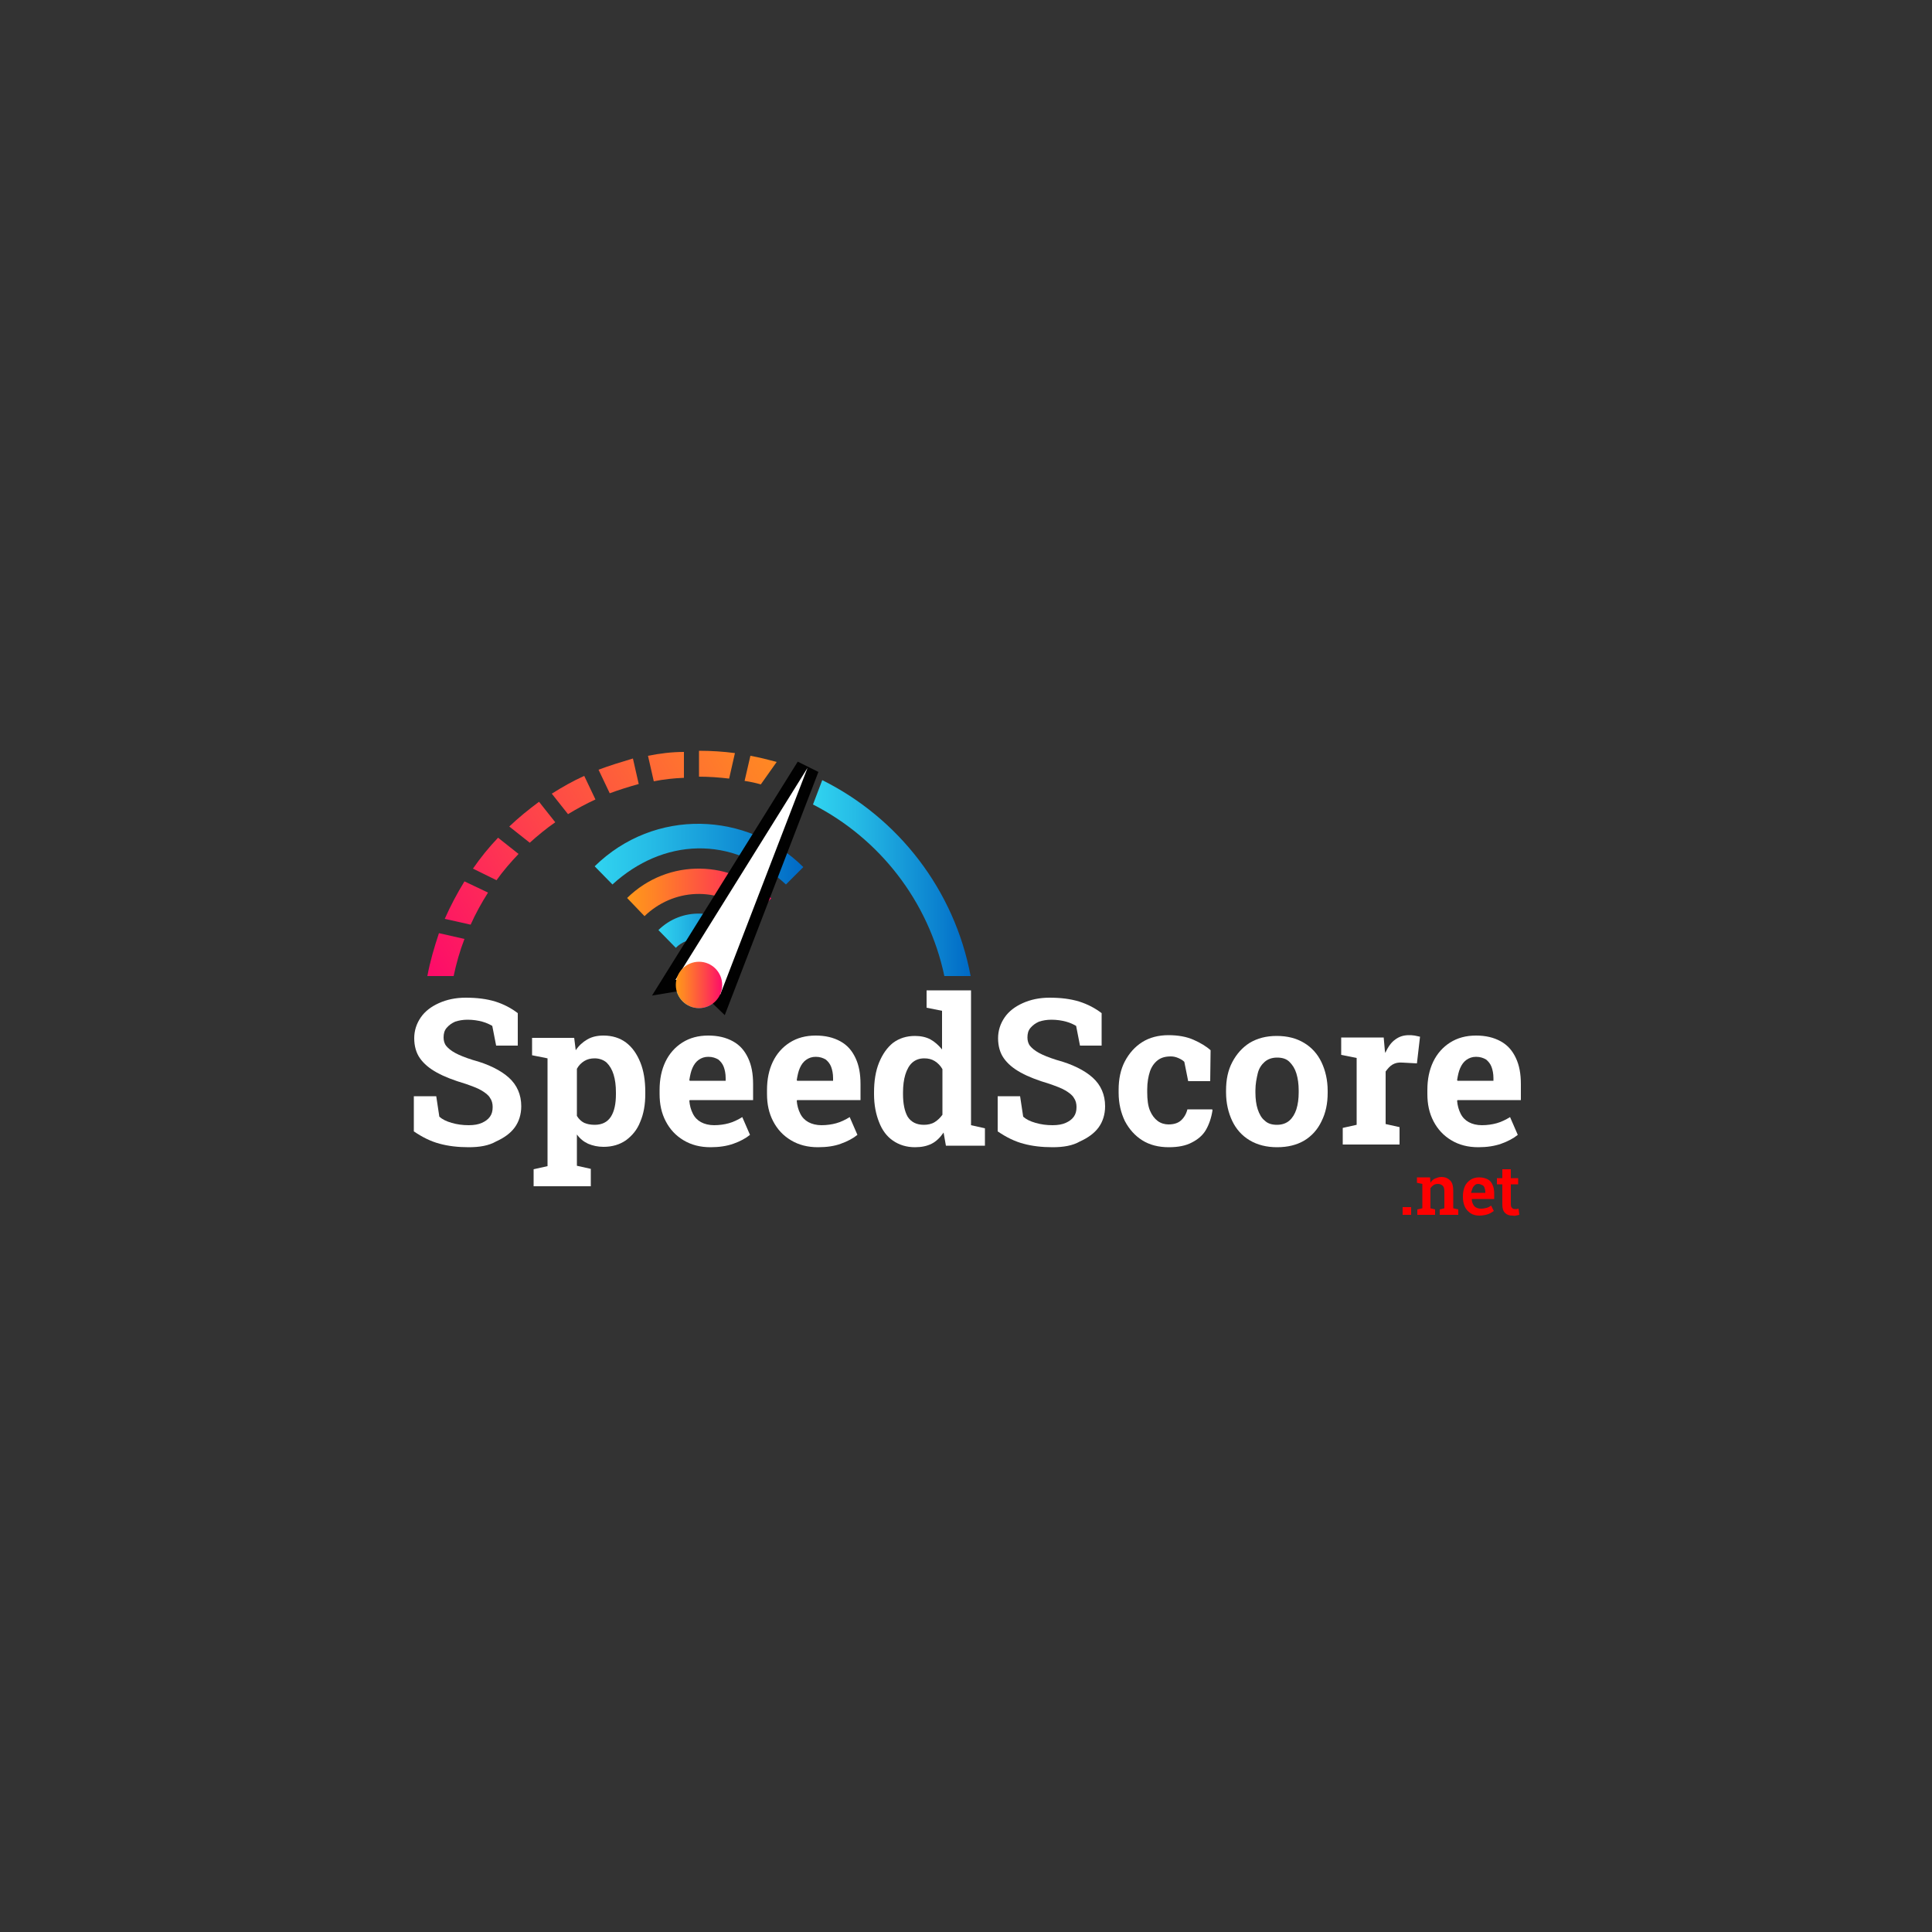 <?xml version="1.0" encoding="utf-8"?>
<!-- Generator: Adobe Illustrator 25.2.3, SVG Export Plug-In . SVG Version: 6.00 Build 0) -->
<svg version="1.1" id="Layer_1" xmlns="http://www.w3.org/2000/svg" xmlns:xlink="http://www.w3.org/1999/xlink" x="0px" y="0px" viewBox="0 0 500 500" xml:space="preserve">
	<rect x="0" y="0" width="500" height="500" fill="#333333" stroke="none"/>
	<style type="text/css">
		.st0{fill:#010101;}
		.st1{fill:#FFFFFF;}
		.st2{fill:#FE0000;}
		.st3{fill:url(#SVGID_1_);}
		.st4{fill:url(#SVGID_2_);}
		.st5{fill:url(#SVGID_3_);}
		.st6{fill:url(#SVGID_4_);}
		.st7{fill:url(#SVGID_5_);}
		.st8{fill:url(#SVGID_6_);}
		.st9{fill:url(#SVGID_7_);}
		.st10{fill:url(#SVGID_8_);}
		.st11{fill:url(#SVGID_9_);}
		.st12{fill:url(#SVGID_10_);}
		.st13{fill:url(#SVGID_11_);}
		.st14{fill:url(#SVGID_12_);}
		.st15{fill:url(#SVGID_13_);}
		.st16{fill:url(#SVGID_14_);}
		.st17{fill:url(#SVGID_15_);}
		.st18{fill:#010101;stroke:#010101;stroke-width:6;stroke-miterlimit:10;}
		.st19{fill:url(#SVGID_16_);}
	</style>
	<g>
		<path class="st1" d="M121.3,296.9c-2.8,0-5.3-0.3-7.5-0.9c-2.3-0.6-4.5-1.7-6.7-3.2v-9.1h5.8l0.8,5.3c0.8,0.7,1.8,1.2,3.2,1.6
		c1.4,0.4,2.8,0.6,4.4,0.6c1.4,0,2.5-0.2,3.4-0.6c0.9-0.4,1.6-0.9,2.1-1.6c0.5-0.7,0.7-1.5,0.7-2.5c0-0.9-0.2-1.7-0.7-2.4
		c-0.4-0.7-1.2-1.3-2.2-1.9c-1-0.6-2.4-1.1-4.1-1.7c-3-0.9-5.4-1.8-7.4-2.9s-3.4-2.3-4.4-3.7c-1-1.4-1.5-3.2-1.5-5.2
		c0-2,0.6-3.8,1.7-5.4c1.1-1.6,2.7-2.8,4.7-3.7c2-0.9,4.3-1.4,6.9-1.4c2.9,0,5.4,0.3,7.7,1c2.2,0.7,4.1,1.7,5.8,3v8.4h-5.6l-1-5.1
		c-0.7-0.4-1.5-0.8-2.6-1.1c-1.1-0.3-2.4-0.5-3.8-0.5c-1.2,0-2.3,0.2-3.2,0.5c-0.9,0.4-1.6,0.9-2.2,1.6s-0.8,1.5-0.8,2.5
		c0,0.8,0.2,1.6,0.7,2.2c0.5,0.6,1.2,1.2,2.3,1.8c1.1,0.6,2.6,1.2,4.5,1.8c4.1,1.1,7.3,2.7,9.4,4.6c2.1,1.9,3.2,4.4,3.2,7.4
		c0,2.1-0.6,4-1.7,5.5s-2.8,2.7-4.8,3.6C126.5,296.5,124.1,296.9,121.3,296.9z" />
		<path class="st1" d="M138.1,307.1v-4.5l3.6-0.8v-27.9l-4-0.8v-4.5h10.9l0.4,3.2c0.8-1.2,1.8-2.1,3-2.8s2.6-1,4.2-1
		c2.2,0,4.2,0.6,5.8,1.8c1.6,1.2,2.8,2.9,3.7,5.1s1.3,4.8,1.3,7.7v0.5c0,2.7-0.4,5.1-1.3,7.2c-0.8,2.1-2.1,3.6-3.7,4.8
		c-1.6,1.1-3.5,1.7-5.8,1.7c-1.5,0-2.8-0.3-4-0.8c-1.1-0.5-2.1-1.3-2.9-2.4v8.1l3.6,0.8v4.5H138.1z M153.9,291.1
		c1.9,0,3.3-0.7,4.2-2.1s1.3-3.4,1.3-5.8v-0.5c0-1.8-0.2-3.3-0.6-4.6c-0.4-1.3-1-2.3-1.8-3.1c-0.8-0.7-1.9-1.1-3.1-1.1
		c-1,0-1.9,0.2-2.7,0.7c-0.8,0.5-1.4,1.1-1.9,2v12.2c0.5,0.8,1.1,1.4,1.9,1.8C151.9,290.9,152.8,291.1,153.9,291.1z" />
		<path class="st1" d="M183.9,296.9c-2.7,0-5-0.6-7-1.8c-2-1.2-3.5-2.8-4.6-4.9c-1.1-2.1-1.6-4.4-1.6-7.1v-1c0-2.8,0.5-5.2,1.5-7.3
		c1-2.1,2.5-3.8,4.4-5s4.1-1.8,6.7-1.8c2.5,0,4.6,0.5,6.4,1.5s3,2.4,3.9,4.3c0.9,1.9,1.3,4.1,1.3,6.8v4.1h-16.4l-0.1,0.2
		c0.1,1.2,0.4,2.3,0.9,3.3s1.2,1.7,2.1,2.2c0.9,0.5,2.1,0.8,3.4,0.8c1.4,0,2.7-0.2,3.8-0.5s2.4-0.9,3.5-1.6l2,4.6
		c-1.1,0.9-2.6,1.7-4.3,2.3C188.1,296.6,186.1,296.9,183.9,296.9z M178.5,279.7h9.3v-0.7c0-1.1-0.2-2.1-0.5-2.9
		c-0.3-0.8-0.8-1.4-1.4-1.9c-0.7-0.4-1.5-0.7-2.6-0.7c-1,0-1.8,0.3-2.5,0.8c-0.7,0.5-1.2,1.2-1.6,2.1c-0.4,0.9-0.6,1.9-0.8,3.1
		L178.5,279.7z" />
		<path class="st1" d="M211.7,296.9c-2.7,0-5-0.6-7-1.8c-2-1.2-3.5-2.8-4.6-4.9c-1.1-2.1-1.6-4.4-1.6-7.1v-1c0-2.8,0.5-5.2,1.5-7.3
		c1-2.1,2.5-3.8,4.4-5s4.1-1.8,6.7-1.8c2.5,0,4.6,0.5,6.4,1.5s3,2.4,3.9,4.3c0.9,1.9,1.3,4.1,1.3,6.8v4.1h-16.4l-0.1,0.2
		c0.1,1.2,0.4,2.3,0.9,3.3s1.2,1.7,2.1,2.2c0.9,0.5,2.1,0.8,3.4,0.8c1.4,0,2.7-0.2,3.8-0.5s2.4-0.9,3.5-1.6l2,4.6
		c-1.1,0.9-2.6,1.7-4.3,2.3C216,296.6,214,296.9,211.7,296.9z M206.3,279.7h9.3v-0.7c0-1.1-0.2-2.1-0.5-2.9
		c-0.3-0.8-0.8-1.4-1.4-1.9c-0.7-0.4-1.5-0.7-2.6-0.7c-1,0-1.8,0.3-2.5,0.8c-0.7,0.5-1.2,1.2-1.6,2.1c-0.4,0.9-0.6,1.9-0.8,3.1
		L206.3,279.7z" />
		<path class="st1" d="M236.8,296.9c-2.2,0-4.1-0.6-5.7-1.7c-1.6-1.1-2.8-2.7-3.6-4.8c-0.8-2-1.3-4.4-1.3-7.2v-0.5
		c0-2.9,0.4-5.5,1.3-7.7s2.1-3.9,3.6-5.1c1.6-1.2,3.5-1.8,5.7-1.8c1.5,0,2.9,0.3,4,0.9s2.1,1.5,3,2.6v-10l-4-0.8v-4.5h4h7.5v34.9
		l3.6,0.8v4.5h-10.1l-0.6-3.4c-0.9,1.3-1.9,2.3-3.1,2.9C239.9,296.6,238.5,296.9,236.8,296.9z M239.1,291.1c1,0,2-0.2,2.8-0.7
		s1.4-1.1,2-1.9v-11.8c-0.5-0.9-1.2-1.6-2-2.1c-0.8-0.5-1.7-0.7-2.7-0.7c-1.3,0-2.3,0.4-3.1,1.1c-0.8,0.7-1.4,1.8-1.8,3.1
		c-0.4,1.3-0.6,2.9-0.6,4.6v0.5c0,2.4,0.4,4.4,1.2,5.8C235.8,290.4,237.2,291.1,239.1,291.1z" />
		<path class="st1" d="M272.4,296.9c-2.8,0-5.3-0.3-7.5-0.9c-2.3-0.6-4.5-1.7-6.7-3.2v-9.1h5.8l0.8,5.3c0.8,0.7,1.8,1.2,3.2,1.6
		c1.4,0.4,2.8,0.6,4.4,0.6c1.4,0,2.5-0.2,3.4-0.6c0.9-0.4,1.6-0.9,2.1-1.6c0.5-0.7,0.7-1.5,0.7-2.5c0-0.9-0.2-1.7-0.7-2.4
		c-0.4-0.7-1.2-1.3-2.2-1.9c-1-0.6-2.4-1.1-4.1-1.7c-3-0.9-5.4-1.8-7.4-2.9s-3.4-2.3-4.4-3.7c-1-1.4-1.5-3.2-1.5-5.2
		c0-2,0.6-3.8,1.7-5.4c1.1-1.6,2.7-2.8,4.7-3.7c2-0.9,4.3-1.4,6.9-1.4c2.9,0,5.4,0.3,7.7,1c2.2,0.7,4.1,1.7,5.8,3v8.4h-5.6l-1-5.1
		c-0.7-0.4-1.5-0.8-2.6-1.1c-1.1-0.3-2.4-0.5-3.8-0.5c-1.2,0-2.3,0.2-3.2,0.5c-0.9,0.4-1.6,0.9-2.2,1.6s-0.8,1.5-0.8,2.5
		c0,0.8,0.2,1.6,0.7,2.2c0.5,0.6,1.2,1.2,2.3,1.8c1.1,0.6,2.6,1.2,4.5,1.8c4.1,1.1,7.3,2.7,9.4,4.6c2.1,1.9,3.2,4.4,3.2,7.4
		c0,2.1-0.6,4-1.7,5.5s-2.8,2.7-4.8,3.6C277.6,296.5,275.2,296.9,272.4,296.9z" />
		<path class="st1" d="M302.5,296.9c-2.7,0-5-0.6-6.9-1.8c-1.9-1.2-3.4-2.9-4.5-5c-1-2.1-1.6-4.5-1.6-7.3v-0.8c0-2.7,0.5-5.2,1.6-7.3
		c1.1-2.1,2.6-3.8,4.5-5c1.9-1.2,4.2-1.8,6.8-1.8c2.5,0,4.7,0.4,6.5,1.2c1.8,0.8,3.3,1.7,4.4,2.7l-0.1,8h-5.7l-1-5
		c-0.4-0.4-0.9-0.7-1.6-1s-1.3-0.4-1.9-0.4c-1.4,0-2.5,0.3-3.4,1c-0.9,0.7-1.6,1.7-2,2.9s-0.7,2.8-0.7,4.6v0.8
		c0,1.9,0.2,3.5,0.7,4.7c0.5,1.2,1.2,2.1,2,2.7c0.8,0.6,1.8,0.9,2.8,0.9c1.3,0,2.4-0.3,3.2-1c0.8-0.7,1.4-1.7,1.7-2.9h6.4l0.1,0.2
		c-0.3,2-0.9,3.7-1.7,5.1s-2.1,2.5-3.7,3.3C306.9,296.5,304.9,296.9,302.5,296.9z" />
		<path class="st1" d="M330.5,296.9c-2.7,0-5.1-0.6-7.1-1.8c-2-1.2-3.5-2.9-4.5-5s-1.6-4.6-1.6-7.4v-0.5c0-2.8,0.5-5.2,1.6-7.3
		s2.6-3.8,4.5-5c2-1.2,4.3-1.8,7-1.8c2.8,0,5.1,0.6,7.1,1.8c2,1.2,3.5,2.9,4.5,5c1,2.1,1.6,4.6,1.6,7.4v0.5c0,2.8-0.5,5.2-1.6,7.4
		c-1,2.1-2.5,3.8-4.5,5C335.6,296.3,333.3,296.9,330.5,296.9z M330.5,291.1c1.3,0,2.4-0.4,3.2-1.1c0.8-0.7,1.4-1.7,1.8-2.9
		c0.4-1.3,0.6-2.7,0.6-4.4v-0.5c0-1.6-0.2-3.1-0.6-4.4c-0.4-1.3-1-2.2-1.8-3s-1.9-1.1-3.2-1.1c-1.3,0-2.4,0.4-3.2,1.1
		s-1.5,1.7-1.8,3s-0.6,2.7-0.6,4.4v0.5c0,1.7,0.2,3.2,0.6,4.4s1,2.3,1.8,2.9C328.1,290.8,329.2,291.1,330.5,291.1z" />
		<path class="st1" d="M347.5,296.4v-4.5l3.6-0.8v-17.3l-4-0.8v-4.5h11l0.3,3.4l0.1,0.6c0.7-1.5,1.5-2.7,2.5-3.4
		c1-0.8,2.2-1.2,3.6-1.2c0.4,0,0.9,0,1.5,0.1c0.5,0.1,1,0.2,1.4,0.3l-0.8,6.9l-3.7-0.2c-1.1-0.1-1.9,0.1-2.6,0.5
		c-0.7,0.4-1.2,1-1.8,1.8v13.6l3.6,0.8v4.5H347.5z" />
		<path class="st1" d="M382.6,296.9c-2.7,0-5-0.6-7-1.8c-2-1.2-3.5-2.8-4.6-4.9c-1.1-2.1-1.6-4.4-1.6-7.1v-1c0-2.8,0.5-5.2,1.5-7.3
		c1-2.1,2.5-3.8,4.4-5s4.1-1.8,6.7-1.8c2.5,0,4.6,0.5,6.4,1.5s3,2.4,3.9,4.3c0.9,1.9,1.3,4.1,1.3,6.8v4.1h-16.4l-0.1,0.2
		c0.1,1.2,0.4,2.3,0.9,3.3s1.2,1.7,2.1,2.2c0.9,0.5,2.1,0.8,3.4,0.8c1.4,0,2.7-0.2,3.8-0.5s2.4-0.9,3.5-1.6l2,4.6
		c-1.1,0.9-2.6,1.7-4.3,2.3C386.8,296.6,384.8,296.9,382.6,296.9z M377.2,279.7h9.3v-0.7c0-1.1-0.2-2.1-0.5-2.9
		c-0.3-0.8-0.8-1.4-1.4-1.9c-0.7-0.4-1.5-0.7-2.6-0.7c-1,0-1.8,0.3-2.5,0.8c-0.7,0.5-1.2,1.2-1.6,2.1c-0.4,0.9-0.6,1.9-0.8,3.1
		L377.2,279.7z" />
	</g>
	<g>
		<g>
			<path class="st2" d="M363,314.4v-2h2.2v2H363z" />
			<path class="st2" d="M366.8,314.4v-1.4l1.3-0.3v-6.3l-1.4-0.3v-1.4h3.4l0.1,1.4c0.3-0.5,0.7-0.9,1.2-1.1s1-0.4,1.6-0.4
			c1,0,1.7,0.3,2.3,0.9s0.8,1.5,0.8,2.8v4.4l1.3,0.3v1.4h-4.8v-1.4l1.2-0.3v-4.3c0-0.7-0.1-1.2-0.4-1.5s-0.7-0.5-1.3-0.5
			c-0.4,0-0.8,0.1-1.1,0.3s-0.6,0.5-0.8,0.8v5.2l1.2,0.3v1.4H366.8z" />
			<path class="st2" d="M382.9,314.6c-0.9,0-1.7-0.2-2.3-0.6s-1.2-1-1.5-1.7s-0.5-1.5-0.5-2.4v-0.4c0-0.9,0.2-1.8,0.5-2.5
			s0.9-1.3,1.5-1.7s1.4-0.6,2.2-0.6c0.9,0,1.6,0.2,2.2,0.5s1,0.8,1.3,1.5s0.4,1.4,0.4,2.3v1.3h-5.8l0,0c0,0.5,0.1,0.9,0.3,1.3
			s0.4,0.7,0.8,0.9s0.8,0.3,1.3,0.3c0.5,0,1-0.1,1.4-0.2s0.8-0.3,1.2-0.6l0.7,1.4c-0.4,0.3-0.9,0.6-1.4,0.8S383.6,314.6,382.9,314.6
			z M380.7,308.7h3.7v-0.2c0-0.4-0.1-0.8-0.2-1.1s-0.3-0.6-0.6-0.7s-0.6-0.3-1-0.3c-0.4,0-0.7,0.1-0.9,0.3s-0.5,0.5-0.6,0.8
			S380.8,308.3,380.7,308.7L380.7,308.7z" />
			<path class="st2" d="M391.4,314.6c-0.8,0-1.4-0.2-1.9-0.7s-0.7-1.2-0.7-2.2v-5.2h-1.4v-1.6h1.4v-2.3h2.2v2.3h1.9v1.6H391v5.2
			c0,0.4,0.1,0.7,0.3,0.9s0.4,0.3,0.7,0.3c0.2,0,0.3,0,0.5,0s0.4-0.1,0.5-0.1l0.2,1.6c-0.3,0.1-0.6,0.1-0.9,0.2
			S391.7,314.6,391.4,314.6z" />
		</g>
	</g>
	<g>
		<linearGradient id="SVGID_1_" gradientUnits="userSpaceOnUse" x1="210.481" y1="179.459" x2="106.261" y2="242.616">
			<stop offset="0" style="stop-color:#FF991A" />
			<stop offset="0.206" style="stop-color:#FF8127" />
			<stop offset="0.638" style="stop-color:#FE444A" />
			<stop offset="1" style="stop-color:#FD0C69" />
		</linearGradient>
		<path class="st3" d="M115.1,237.8l6.7,1.5c1.3-2.9,2.8-5.6,4.5-8.3l-6.1-2.9C118.3,231.2,116.6,234.4,115.1,237.8z" />
		<linearGradient id="SVGID_2_" gradientUnits="userSpaceOnUse" x1="205.628" y1="171.45" x2="101.408" y2="234.607">
			<stop offset="0" style="stop-color:#FF991A" />
			<stop offset="0.206" style="stop-color:#FF8127" />
			<stop offset="0.638" style="stop-color:#FE444A" />
			<stop offset="1" style="stop-color:#FD0C69" />
		</linearGradient>
		<path class="st4" d="M142.8,205.4l4.2,5.3c2.3-1.4,4.7-2.7,7.1-3.8l-2.9-6.1C148.3,202.1,145.5,203.7,142.8,205.4z" />
		<linearGradient id="SVGID_3_" gradientUnits="userSpaceOnUse" x1="205.897" y1="171.895" x2="101.677" y2="235.052">
			<stop offset="0" style="stop-color:#FF991A" />
			<stop offset="0.206" style="stop-color:#FF8127" />
			<stop offset="0.638" style="stop-color:#FE444A" />
			<stop offset="1" style="stop-color:#FD0C69" />
		</linearGradient>
		<path class="st5" d="M131.8,213.9l5.3,4.2c2.1-1.9,4.3-3.7,6.6-5.3l-4.2-5.3C136.8,209.5,134.2,211.6,131.8,213.9z" />
		<linearGradient id="SVGID_4_" gradientUnits="userSpaceOnUse" x1="208.608" y1="176.369" x2="104.389" y2="239.526">
			<stop offset="0" style="stop-color:#FF991A" />
			<stop offset="0.206" style="stop-color:#FF8127" />
			<stop offset="0.638" style="stop-color:#FE444A" />
			<stop offset="1" style="stop-color:#FD0C69" />
		</linearGradient>
		<path class="st6" d="M167.7,195.6l1.5,6.6c2.5-0.5,5.1-0.8,7.8-0.9l0-6.7C173.8,194.6,170.7,195,167.7,195.6z" />
		<linearGradient id="SVGID_5_" gradientUnits="userSpaceOnUse" x1="207.483" y1="174.514" x2="103.265" y2="237.671">
			<stop offset="0" style="stop-color:#FF991A" />
			<stop offset="0.206" style="stop-color:#FF8127" />
			<stop offset="0.638" style="stop-color:#FE444A" />
			<stop offset="1" style="stop-color:#FD0C69" />
		</linearGradient>
		<path class="st7" d="M122.4,224.8l6.1,3c1.7-2.4,3.7-4.7,5.7-6.8l-5.3-4.2C126.6,219.2,124.4,221.9,122.4,224.8z" />
		<linearGradient id="SVGID_6_" gradientUnits="userSpaceOnUse" x1="206.538" y1="172.951" x2="102.318" y2="236.109">
			<stop offset="0" style="stop-color:#FF991A" />
			<stop offset="0.206" style="stop-color:#FF8127" />
			<stop offset="0.638" style="stop-color:#FE444A" />
			<stop offset="1" style="stop-color:#FD0C69" />
		</linearGradient>
		<path class="st8" d="M154.9,199.2l2.9,6.1c2.4-0.9,5-1.7,7.5-2.4l-1.5-6.6C160.8,197.2,157.8,198.1,154.9,199.2z" />
		<linearGradient id="SVGID_7_" gradientUnits="userSpaceOnUse" x1="214.935" y1="186.81" x2="110.716" y2="249.967">
			<stop offset="0" style="stop-color:#FF991A" />
			<stop offset="0.206" style="stop-color:#FF8127" />
			<stop offset="0.638" style="stop-color:#FE444A" />
			<stop offset="1" style="stop-color:#FD0C69" />
		</linearGradient>
		<path class="st9" d="M110.6,252.6h6.8c0.7-3.3,1.6-6.5,2.8-9.6l-6.6-1.5C112.4,245.1,111.3,248.8,110.6,252.6z" />
		<linearGradient id="SVGID_8_" gradientUnits="userSpaceOnUse" x1="211.77" y1="181.586" x2="107.55" y2="244.743">
			<stop offset="0" style="stop-color:#FF991A" />
			<stop offset="0.206" style="stop-color:#FF8127" />
			<stop offset="0.638" style="stop-color:#FE444A" />
			<stop offset="1" style="stop-color:#FD0C69" />
		</linearGradient>
		<path class="st10" d="M180.9,194.3C180.9,194.3,180.9,194.3,180.9,194.3l0,6.7c0,0,0,0,0,0c2.6,0,5.3,0.2,7.8,0.5l1.5-6.6
		C187.2,194.5,184.1,194.3,180.9,194.3z" />
		<linearGradient id="SVGID_9_" gradientUnits="userSpaceOnUse" x1="215.253" y1="187.334" x2="111.034" y2="250.491">
			<stop offset="0" style="stop-color:#FF991A" />
			<stop offset="0.206" style="stop-color:#FF8127" />
			<stop offset="0.638" style="stop-color:#FE444A" />
			<stop offset="1" style="stop-color:#FD0C69" />
		</linearGradient>
		<path class="st11" d="M194.2,195.6c2.3,0.4,4.6,1,6.8,1.6l-4.1,5.8c-1.4-0.4-2.8-0.7-4.2-0.9L194.2,195.6z" />
		<linearGradient id="SVGID_10_" gradientUnits="userSpaceOnUse" x1="210.376" y1="227.202" x2="251.209" y2="227.202">
			<stop offset="0" style="stop-color:#31D4F0" />
			<stop offset="0.263" style="stop-color:#26BCE6" />
			<stop offset="0.817" style="stop-color:#0A7FCE" />
			<stop offset="1" style="stop-color:#0069C5" />
		</linearGradient>
		<path class="st12" d="M251.2,252.6h-6.8c-4.1-19.4-16.8-35.6-34-44.4l2.4-6.3C232.5,211.7,247,230.3,251.2,252.6z" />
	</g>
	<linearGradient id="SVGID_11_" gradientUnits="userSpaceOnUse" x1="153.928" y1="221.014" x2="207.893" y2="221.014">
		<stop offset="0" style="stop-color:#31D4F0" />
		<stop offset="0.263" style="stop-color:#26BCE6" />
		<stop offset="0.817" style="stop-color:#0A7FCE" />
		<stop offset="1" style="stop-color:#0069C5" />
	</linearGradient>
	<path class="st13" d="M153.9,224.2c15.5-15.2,39.5-14.2,54,0.2l-4.5,4.5c-14.1-13.1-32-11.8-44.9,0L153.9,224.2z" />
	<linearGradient id="SVGID_12_" gradientUnits="userSpaceOnUse" x1="162.27" y1="230.93" x2="199.551" y2="230.93">
		<stop offset="0" style="stop-color:#FF991A" />
		<stop offset="0.206" style="stop-color:#FF8127" />
		<stop offset="0.638" style="stop-color:#FE444A" />
		<stop offset="1" style="stop-color:#FD0C69" />
	</linearGradient>
	<path class="st14" d="M166.8,237.1c7.1-6.9,18.9-8.4,28.3,0l4.5-4.6c-10-9.9-26.6-10.6-37.3-0.1L166.8,237.1z" />
	<linearGradient id="SVGID_13_" gradientUnits="userSpaceOnUse" x1="170.404" y1="240.927" x2="191.417" y2="240.927">
		<stop offset="0" style="stop-color:#31D4F0" />
		<stop offset="0.263" style="stop-color:#26BCE6" />
		<stop offset="0.817" style="stop-color:#0A7FCE" />
		<stop offset="1" style="stop-color:#0069C5" />
	</linearGradient>
	<path class="st15" d="M174.9,245.3c3-3.1,8.8-3.2,11.9,0.2l4.6-4.7c-5.6-5.6-15-6-21-0.1L174.9,245.3z" />
	<linearGradient id="SVGID_14_" gradientUnits="userSpaceOnUse" x1="174.883" y1="254.912" x2="186.938" y2="254.912">
		<stop offset="0" style="stop-color:#31D4F0" />
		<stop offset="0.263" style="stop-color:#26BCE6" />
		<stop offset="0.817" style="stop-color:#0A7FCE" />
		<stop offset="1" style="stop-color:#0069C5" />
	</linearGradient>
	<circle class="st16" cx="180.9" cy="254.9" r="6" />
	<linearGradient id="SVGID_15_" gradientUnits="userSpaceOnUse" x1="177.518" y1="254.912" x2="184.303" y2="254.912">
		<stop offset="0" style="stop-color:#31D4F0" />
		<stop offset="0.263" style="stop-color:#26BCE6" />
		<stop offset="0.817" style="stop-color:#0A7FCE" />
		<stop offset="1" style="stop-color:#0069C5" />
	</linearGradient>
	<circle class="st17" cx="180.9" cy="254.9" r="3.4" />
	<path class="st18" d="M209,198.7l-22.6,58.7c-3.4-3.3-4.6-3.9-9.7-3.9c-0.6,0-1.3,0-1.9,0.1L209,198.7z" />
	<path class="st1" d="M209,198.7l-22.6,58.7c-3.4-3.3-4.6-3.9-9.7-3.9c-0.6,0-1.3,0-1.9,0.1L209,198.7z" />
	<linearGradient id="SVGID_16_" gradientUnits="userSpaceOnUse" x1="174.883" y1="254.912" x2="186.938" y2="254.912">
		<stop offset="0" style="stop-color:#FF991A" />
		<stop offset="0.206" style="stop-color:#FF8127" />
		<stop offset="0.638" style="stop-color:#FE444A" />
		<stop offset="1" style="stop-color:#FD0C69" />
	</linearGradient>
	<circle class="st19" cx="180.9" cy="254.9" r="6" />
</svg>
